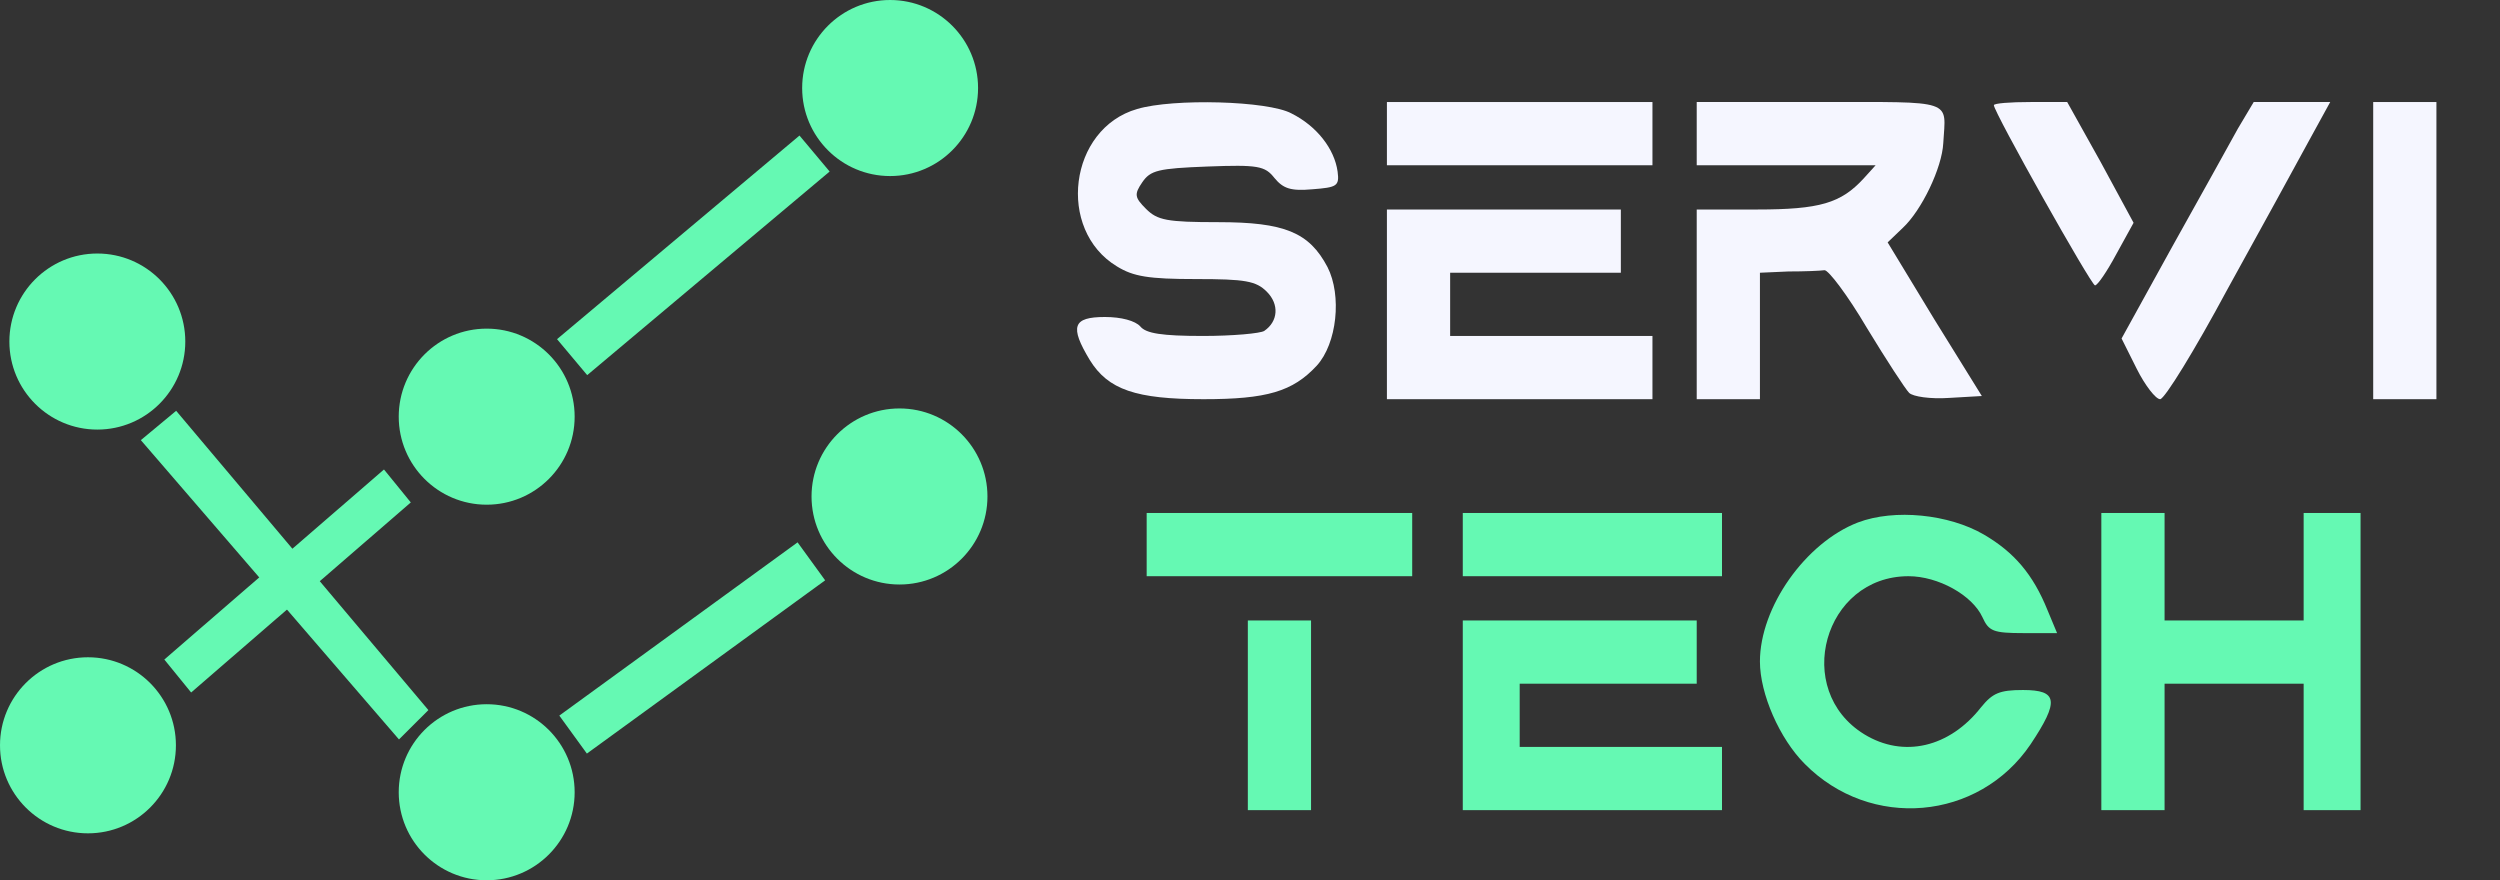 <svg width="213" height="75" viewBox="0 0 213 75" fill="none" xmlns="http://www.w3.org/2000/svg">
<rect x="0" y="0" width="213" height="75" fill="#333333" stroke="none"/>
<path d="M8.293 36.6C12.432 36.6 15.787 33.242 15.787 29.1C15.787 24.958 12.432 21.6 8.293 21.6C4.154 21.6 0.799 24.958 0.799 29.1C0.799 33.242 4.154 36.6 8.293 36.6Z" fill="#65F9B3"/>
<path d="M41.466 75C45.605 75 48.96 71.642 48.96 67.5C48.96 63.358 45.605 60 41.466 60C37.327 60 33.972 63.358 33.972 67.5C33.972 71.642 37.327 75 41.466 75Z" fill="#65F9B3"/>
<path d="M14.988 63.5C14.988 67.642 11.633 71 7.494 71C3.355 71 0 67.642 0 63.5C0 59.358 3.355 56 7.494 56C11.633 56 14.988 59.358 14.988 63.5Z" fill="#65F9B3"/>
<path d="M48.96 35.5C48.96 39.642 45.605 43 41.466 43C37.327 43 33.972 39.642 33.972 35.5C33.972 31.358 37.327 28 41.466 28C45.605 28 48.96 31.358 48.96 35.5Z" fill="#65F9B3"/>
<path d="M83.331 7.5C83.331 11.642 79.976 15 75.837 15C71.699 15 68.344 11.642 68.344 7.5C68.344 3.358 71.699 0 75.837 0C79.976 0 83.331 3.358 83.331 7.5Z" fill="#65F9B3"/>
<path d="M76.637 49.8C80.776 49.8 84.131 46.442 84.131 42.3C84.131 38.158 80.776 34.8 76.637 34.8C72.498 34.8 69.143 38.158 69.143 42.3C69.143 46.442 72.498 49.8 76.637 49.8Z" fill="#65F9B3"/>
<path d="M35 42.808L32.715 40L14 56.192L16.285 59L35 42.808Z" fill="#65F9B3"/>
<path d="M70.303 49.444L67.954 46.208L47.653 60.969L50.002 64.205L70.303 49.444Z" fill="#65F9B3"/>
<path d="M15.008 35L12 37.5L33.992 63L36.5 60.5L15.008 35Z" fill="#65F9B3"/>
<path d="M70.685 14.614L68.116 11.549L47.459 28.896L50.029 31.961L70.685 14.614Z" fill="#65F9B3"/>
<path d="M96.888 9.286C91.07 10.956 89.993 19.574 95.164 22.698C96.565 23.56 97.858 23.776 101.898 23.776C106.099 23.776 107.015 23.938 107.931 24.853C109.008 25.93 108.9 27.385 107.715 28.193C107.392 28.408 105.022 28.624 102.49 28.624C98.989 28.624 97.642 28.408 97.157 27.816C96.726 27.331 95.541 27.008 94.141 27.008C91.394 27.008 91.124 27.816 92.848 30.671C94.41 33.203 96.78 34.011 102.544 34.011C107.931 34.011 110.139 33.364 112.186 31.156C113.91 29.27 114.341 25.176 113.102 22.752C111.54 19.79 109.439 18.928 103.783 18.928C99.42 18.928 98.612 18.766 97.642 17.797C96.672 16.827 96.619 16.558 97.319 15.534C98.019 14.511 98.666 14.349 102.867 14.188C107.176 14.026 107.769 14.134 108.577 15.157C109.331 16.073 109.978 16.288 111.809 16.127C113.91 15.965 114.125 15.857 113.964 14.618C113.694 12.679 112.186 10.74 110.031 9.663C108.038 8.585 99.958 8.37 96.888 9.286Z" fill="#F5F6FF"/>
<path d="M118.165 11.387V14.08H129.477H140.789V11.387V8.693H129.477H118.165V11.387Z" fill="#F5F6FF"/>
<path d="M144.56 11.386V14.08H152.209H159.804L158.78 15.211C156.841 17.312 155.063 17.85 149.677 17.85H144.56V25.93V34.01H147.253H149.946V28.624V23.237L152.37 23.129C153.717 23.129 155.063 23.076 155.441 23.022C155.764 22.968 157.434 25.176 159.05 27.924C160.719 30.671 162.335 33.148 162.659 33.472C162.982 33.795 164.49 34.01 166.052 33.903L168.853 33.741L164.813 27.223L160.827 20.651L162.12 19.413C163.736 17.904 165.46 14.295 165.567 12.194C165.783 8.424 166.645 8.693 155.063 8.693H144.56V11.386Z" fill="#F5F6FF"/>
<path d="M169.877 8.963C169.877 9.555 178.172 24.315 178.495 24.315C178.711 24.315 179.519 23.13 180.327 21.621L181.781 18.982L178.98 13.811L176.125 8.693H173.001C171.277 8.693 169.877 8.801 169.877 8.963Z" fill="#F5F6FF"/>
<path d="M190.669 10.956C189.969 12.248 187.437 16.773 185.067 21.029L180.758 28.839L182.051 31.425C182.751 32.825 183.667 34.011 184.044 34.011C184.421 34.011 187.006 29.809 189.753 24.692C192.555 19.628 195.679 13.918 196.702 12.033L198.534 8.693H195.248H192.016L190.669 10.956Z" fill="#F5F6FF"/>
<path d="M202.197 21.352V34.011H204.89H207.583V21.352V8.693H204.89H202.197V21.352Z" fill="#F5F6FF"/>
<path d="M118.165 25.93V34.011H129.477H140.789V31.317V28.624H132.171H123.552V25.93V23.237H130.824H138.096V20.544V17.851H128.131H118.165V25.93Z" fill="#F5F6FF"/>
<path d="M97.696 46.4V49.093H109.008H120.32V46.4V43.706H109.008H97.696V46.4Z" fill="#65F9B3"/>
<path d="M124.629 46.4V49.093H135.672H146.714V46.4V43.706H135.672H124.629V46.4Z" fill="#65F9B3"/>
<path d="M158.296 44.514C153.825 46.238 149.946 51.733 149.946 56.365C149.946 59.112 151.616 62.937 153.771 65.091C159.373 70.748 168.584 69.939 173.001 63.422C175.479 59.705 175.317 58.789 172.355 58.789C170.362 58.789 169.769 59.058 168.799 60.243C166.106 63.691 162.174 64.607 158.834 62.56C152.693 58.789 155.387 49.093 162.605 49.093C165.137 49.093 168.045 50.709 168.907 52.594C169.446 53.779 169.823 53.941 172.409 53.941H175.263L174.455 52.002C173.217 48.931 171.601 47.046 169.015 45.538C166.052 43.814 161.42 43.329 158.296 44.514Z" fill="#65F9B3"/>
<path d="M179.034 56.365V69.024H181.727H184.421V63.637V58.251H190.346H196.271V63.637V69.024H198.695H201.119V56.365V43.706H198.695H196.271V48.285V52.864H190.346H184.421V48.285V43.706H181.727H179.034V56.365Z" fill="#65F9B3"/>
<path d="M106.315 60.944V69.024H109.008H111.701V60.944V52.864H109.008H106.315V60.944Z" fill="#65F9B3"/>
<path d="M124.629 60.944V69.024H135.672H146.714V66.331V63.637H138.096H129.477V60.944V58.251H137.018H144.56V55.557V52.864H134.594H124.629V60.944Z" fill="#65F9B3"/>
</svg>
